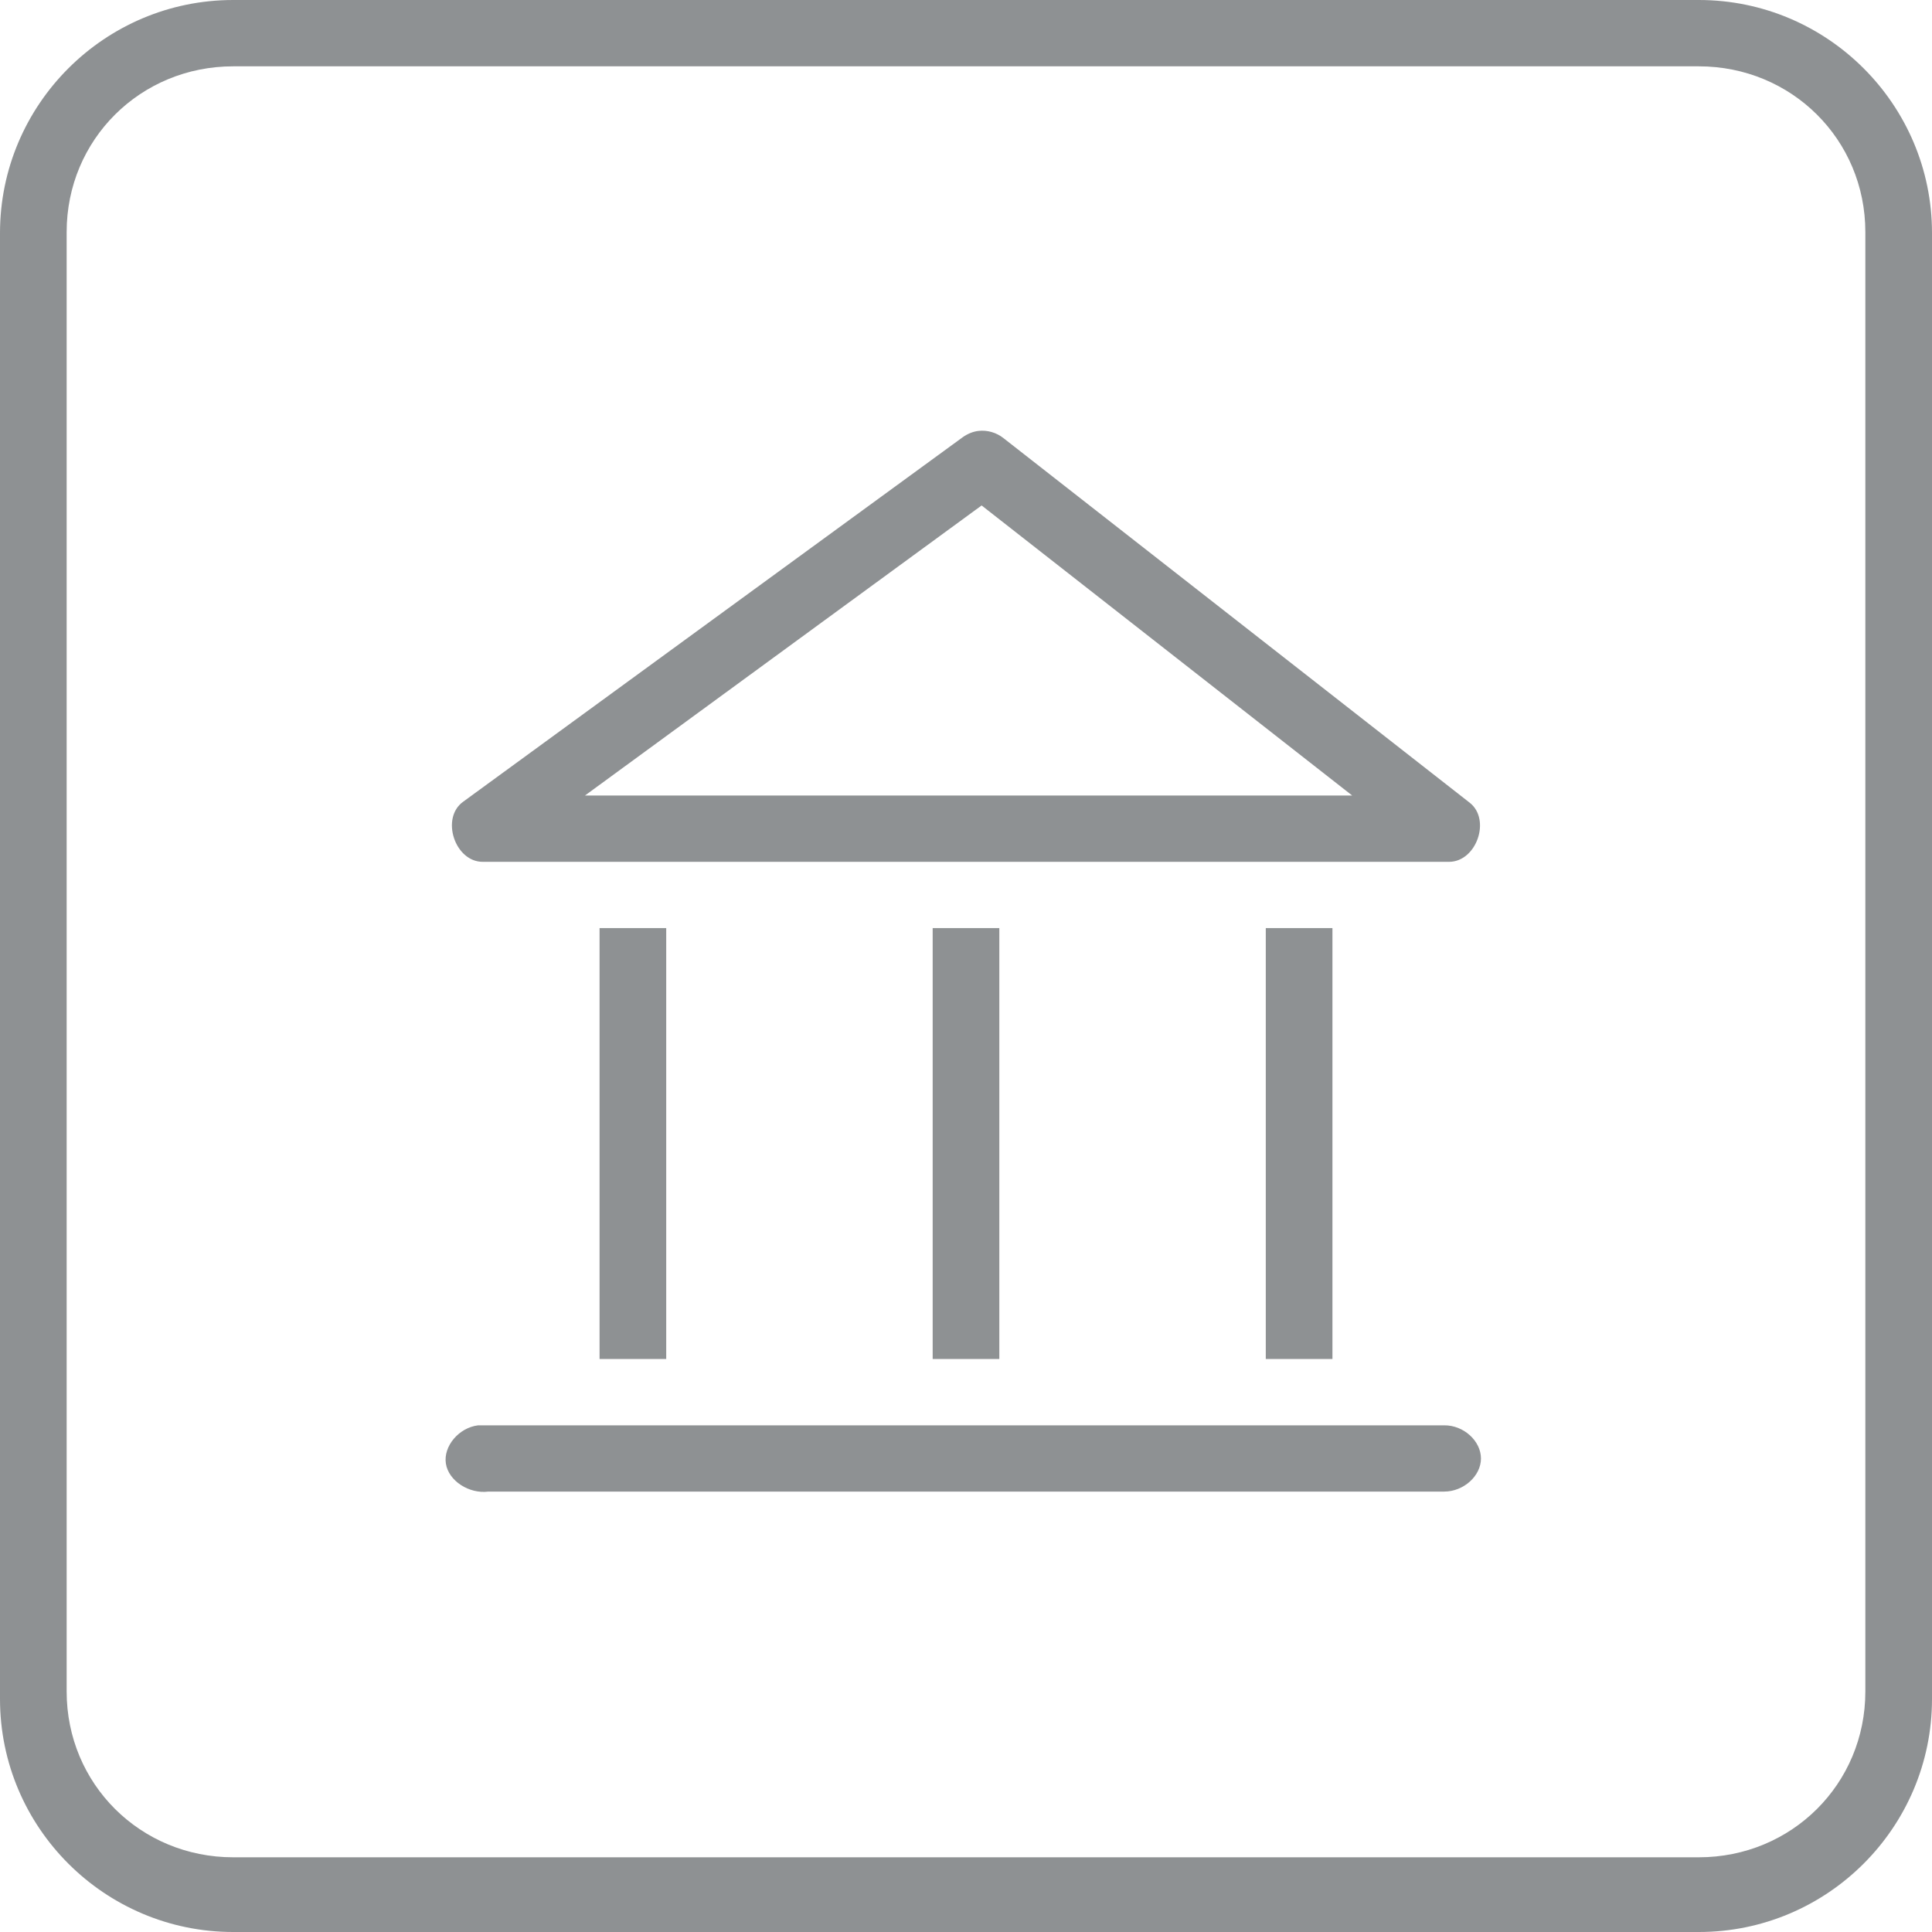 <?xml version="1.0" encoding="UTF-8" standalone="no"?>
<svg width="24px" height="24px" viewBox="0 0 24 24" version="1.1" xmlns="http://www.w3.org/2000/svg" xmlns:xlink="http://www.w3.org/1999/xlink">
    <!-- Generator: Sketch 45.2 (43514) - http://www.bohemiancoding.com/sketch -->
    <title>icMuseum</title>
    <desc>Created with Sketch.</desc>
    <defs></defs>
    <g id="Symbols" stroke="none" stroke-width="1" fill="none" fill-rule="evenodd">
        <g id="icMuseum">
            <path d="M0,2.895 L0,21.105 C0,22.702 1.3,24 2.897,24 L6.621,24 L21.103,24 C22.7,24 24,22.702 24,21.105 L24,2.895 C24,1.298 22.7,4.70176749e-14 21.103,4.70176749e-14 L2.897,4.70176749e-14 C1.3,0 0,1.298 0,2.895 Z M2.897,0.824 L21.103,0.824 C22.256,0.824 23.172,1.734 23.172,2.882 L23.172,21.013 C23.172,22.161 22.256,23.072 21.103,23.072 L2.897,23.072 C1.744,23.072 0.828,22.161 0.828,21.013 L0.828,2.882 C0.828,1.734 1.744,0.824 2.897,0.824 Z M12.155,5.353 C12.085,5.361 12.018,5.39 11.961,5.43 L5.754,9.959 C5.47,10.162 5.651,10.71 6,10.706 L18,10.706 C18.34,10.706 18.524,10.184 18.259,9.973 L12.466,5.443 C12.38,5.374 12.265,5.34 12.155,5.353 Z M12.194,6.279 L16.797,9.882 L7.267,9.882 L12.194,6.279 Z M7.448,11.529 L7.448,16.882 L8.276,16.882 L8.276,11.529 L7.448,11.529 Z M11.586,11.529 L11.586,16.882 L12.414,16.882 L12.414,11.529 L11.586,11.529 Z M15.724,11.529 L15.724,16.882 L16.552,16.882 L16.552,11.529 L15.724,11.529 Z M5.939,17.706 C5.7,17.735 5.505,17.966 5.539,18.182 C5.573,18.397 5.828,18.56 6.067,18.529 L17.94,18.529 C18.181,18.529 18.397,18.335 18.397,18.118 C18.397,17.9 18.181,17.703 17.94,17.706 L5.939,17.706 Z" id="Shape" fill="#8E9193" fill-rule="nonzero"></path>
            <rect id="bounds" x="0" y="0" width="24" height="24"></rect>
        </g>
    </g>
</svg>